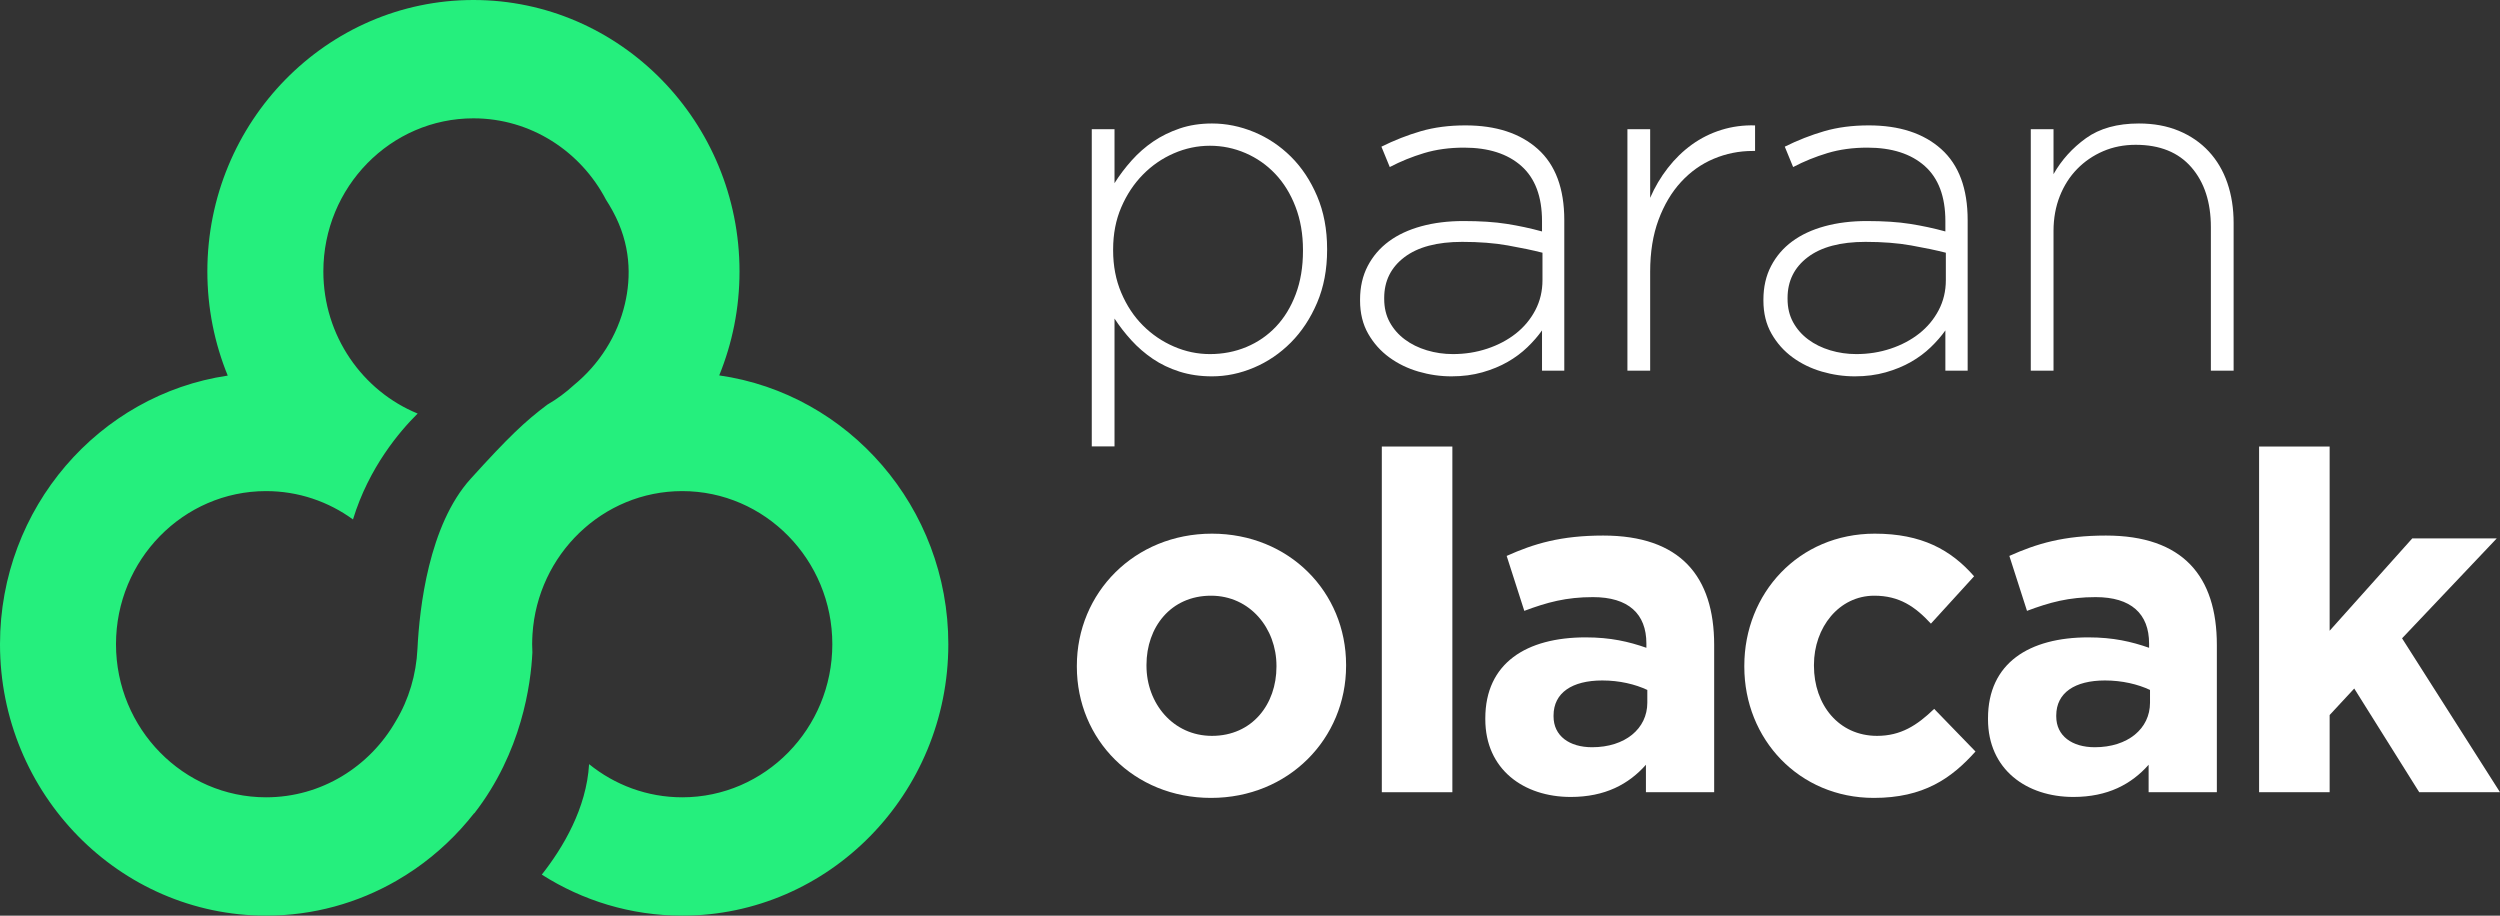 <svg width="243" height="89" viewBox="0 0 243 89" fill="none" xmlns="http://www.w3.org/2000/svg">
<rect x="0" y="0" width="243" height="89" fill="#333333" stroke="none"/>
<g clip-path="url(#clip0_667_73)">
<path d="M69.908 36.489C71.178 33.375 71.881 29.962 71.881 26.384C71.881 11.836 60.279 0 46.018 0C31.757 0 20.155 11.836 20.155 26.384C20.155 29.969 20.861 33.389 22.136 36.508C9.635 38.356 0 49.359 0 62.616C0 77.164 11.602 89 25.863 89C30.458 89 34.777 87.771 38.52 85.618C39.165 85.245 39.778 84.855 40.361 84.454C42.527 82.952 44.459 81.124 46.089 79.04C46.093 79.046 46.097 79.051 46.102 79.057C50.711 73.126 51.6 66.507 51.748 63.419C51.734 63.153 51.726 62.886 51.726 62.616C51.726 62.292 51.738 61.971 51.758 61.652C52.247 53.894 58.588 47.735 66.314 47.735C74.358 47.735 80.902 54.411 80.902 62.616C80.902 70.822 74.358 77.498 66.314 77.498C62.896 77.498 59.749 76.291 57.259 74.275C57.009 78.563 54.734 82.382 52.662 85.013C56.627 87.538 61.305 89 66.314 89C80.575 89 92.177 77.164 92.177 62.616C92.177 49.312 82.474 38.279 69.908 36.489ZM60.745 29.525C60.013 32.661 58.231 35.426 55.777 37.434C54.992 38.157 54.129 38.794 53.203 39.331C51.02 40.966 49.43 42.474 45.749 46.537C41.677 51.03 40.771 59.109 40.577 63.077C40.455 65.558 39.749 67.974 38.482 70.076C35.953 74.51 31.244 77.498 25.863 77.498C17.819 77.498 11.275 70.822 11.275 62.616C11.275 54.411 17.819 47.735 25.863 47.735C29.009 47.735 31.924 48.756 34.31 50.49C35.857 45.424 38.87 41.901 40.596 40.198C35.23 37.999 31.43 32.636 31.43 26.384C31.43 18.178 37.974 11.502 46.018 11.502C51.594 11.502 56.449 14.711 58.903 19.413C59.13 19.765 59.349 20.133 59.559 20.518C61.326 23.752 61.357 26.898 60.745 29.525Z" fill="#25EF7D"/>
<path d="M128.025 29.424C127.377 30.943 126.528 32.231 125.476 33.29C124.422 34.348 123.227 35.162 121.889 35.729C120.55 36.297 119.189 36.581 117.806 36.581C116.662 36.581 115.61 36.427 114.647 36.121C113.684 35.814 112.82 35.4 112.053 34.878C111.286 34.356 110.594 33.758 109.978 33.083C109.361 32.408 108.812 31.702 108.331 30.965V43.393H106.12V12.556H108.331V17.802C108.812 17.036 109.369 16.299 110 15.593C110.632 14.887 111.331 14.274 112.098 13.752C112.865 13.231 113.722 12.809 114.67 12.486C115.617 12.164 116.662 12.003 117.806 12.003C119.189 12.003 120.55 12.279 121.889 12.831C123.227 13.384 124.422 14.182 125.476 15.225C126.528 16.268 127.378 17.549 128.025 19.068C128.671 20.587 128.995 22.297 128.995 24.2V24.292C128.995 26.195 128.671 27.905 128.025 29.424ZM126.649 24.292C126.649 22.758 126.407 21.362 125.925 20.104C125.443 18.846 124.786 17.779 123.957 16.905C123.128 16.03 122.163 15.356 121.062 14.88C119.962 14.405 118.809 14.167 117.603 14.167C116.396 14.167 115.228 14.412 114.098 14.903C112.967 15.394 111.964 16.084 111.09 16.974C110.215 17.864 109.514 18.923 108.987 20.15C108.459 21.377 108.196 22.743 108.196 24.246V24.338C108.196 25.841 108.459 27.215 108.987 28.457C109.514 29.7 110.215 30.759 111.09 31.633C111.964 32.508 112.967 33.191 114.098 33.681C115.228 34.172 116.396 34.417 117.603 34.417C118.869 34.417 120.052 34.187 121.154 33.727C122.254 33.267 123.211 32.608 124.026 31.748C124.839 30.889 125.48 29.838 125.947 28.595C126.415 27.353 126.649 25.949 126.649 24.384V24.292Z" fill="white"/>
<path d="M149.884 36.029V32.117C149.493 32.669 149.019 33.214 148.463 33.75C147.906 34.287 147.267 34.763 146.545 35.177C145.823 35.592 145.003 35.929 144.086 36.19C143.169 36.45 142.169 36.581 141.086 36.581C140.003 36.581 138.935 36.427 137.883 36.121C136.829 35.814 135.882 35.354 135.04 34.74C134.198 34.126 133.513 33.359 132.987 32.439C132.461 31.518 132.198 30.444 132.198 29.216V29.125C132.198 27.898 132.446 26.808 132.942 25.857C133.439 24.906 134.122 24.108 134.995 23.464C135.867 22.819 136.92 22.329 138.153 21.991C139.386 21.654 140.755 21.485 142.259 21.485C143.883 21.485 145.282 21.576 146.455 21.761C147.628 21.945 148.771 22.191 149.884 22.497V21.491C149.884 19.111 149.214 17.326 147.876 16.135C146.538 14.946 144.68 14.35 142.304 14.35C140.89 14.35 139.597 14.527 138.424 14.88C137.251 15.233 136.138 15.685 135.085 16.237L134.273 14.256C135.537 13.629 136.815 13.128 138.108 12.752C139.401 12.376 140.845 12.188 142.439 12.188C145.417 12.188 147.763 12.955 149.478 14.488C151.192 16.023 152.049 18.325 152.049 21.392V36.029L149.884 36.029ZM149.929 24.564C148.966 24.319 147.838 24.083 146.545 23.854C145.252 23.624 143.778 23.51 142.124 23.51C139.687 23.51 137.815 24.007 136.507 25C135.198 25.993 134.544 27.314 134.544 28.964V29.055C134.544 29.911 134.724 30.667 135.085 31.324C135.446 31.981 135.935 32.538 136.552 32.996C137.168 33.456 137.883 33.806 138.695 34.051C139.507 34.295 140.349 34.417 141.221 34.417C142.394 34.417 143.507 34.242 144.56 33.89C145.613 33.54 146.538 33.051 147.335 32.424C148.131 31.798 148.763 31.041 149.23 30.155C149.696 29.269 149.929 28.292 149.929 27.222V24.564Z" fill="white"/>
<path d="M170.367 14.673C169.043 14.673 167.78 14.926 166.577 15.432C165.374 15.938 164.313 16.691 163.396 17.688C162.478 18.685 161.749 19.913 161.208 21.369C160.667 22.827 160.396 24.507 160.396 26.409V36.029H158.185V12.556H160.396V19.229C160.847 18.187 161.418 17.22 162.11 16.33C162.802 15.44 163.584 14.681 164.456 14.051C165.328 13.423 166.284 12.947 167.322 12.625C168.359 12.302 169.449 12.157 170.592 12.188V14.673H170.367Z" fill="white"/>
<path d="M189.09 36.029V32.117C188.699 32.669 188.225 33.214 187.669 33.75C187.112 34.287 186.474 34.763 185.752 35.177C185.03 35.592 184.21 35.929 183.293 36.19C182.375 36.45 181.375 36.581 180.292 36.581C179.21 36.581 178.142 36.427 177.089 36.121C176.036 35.814 175.088 35.354 174.247 34.74C173.404 34.126 172.72 33.359 172.194 32.439C171.667 31.518 171.404 30.444 171.404 29.216V29.125C171.404 27.898 171.653 26.808 172.149 25.857C172.645 24.906 173.329 24.108 174.202 23.464C175.074 22.819 176.126 22.329 177.36 21.991C178.593 21.654 179.961 21.485 181.466 21.485C183.09 21.485 184.489 21.576 185.661 21.761C186.835 21.945 187.977 22.191 189.09 22.497V21.491C189.09 19.111 188.421 17.326 187.083 16.135C185.744 14.946 183.887 14.35 181.511 14.35C180.097 14.35 178.804 14.527 177.631 14.88C176.458 15.233 175.344 15.685 174.292 16.237L173.48 14.256C174.743 13.629 176.021 13.128 177.315 12.752C178.608 12.376 180.051 12.188 181.646 12.188C184.624 12.188 186.97 12.955 188.684 14.488C190.399 16.023 191.256 18.325 191.256 21.392V36.029L189.09 36.029ZM189.136 24.564C188.173 24.319 187.045 24.083 185.752 23.854C184.458 23.624 182.984 23.51 181.33 23.51C178.894 23.51 177.022 24.007 175.713 25C174.405 25.993 173.751 27.314 173.751 28.964V29.055C173.751 29.911 173.931 30.667 174.292 31.324C174.653 31.981 175.141 32.538 175.758 32.996C176.374 33.456 177.089 33.806 177.901 34.051C178.713 34.295 179.555 34.417 180.428 34.417C181.601 34.417 182.713 34.242 183.767 33.89C184.819 33.54 185.744 33.051 186.541 32.424C187.338 31.798 187.97 31.041 188.436 30.155C188.902 29.269 189.136 28.292 189.136 27.222L189.136 24.564Z" fill="white"/>
<path d="M214.897 36.029V22.083C214.897 19.659 214.266 17.719 213.002 16.261C211.739 14.804 209.934 14.075 207.588 14.075C206.445 14.075 205.392 14.282 204.43 14.696C203.467 15.11 202.625 15.685 201.903 16.422C201.182 17.159 200.618 18.04 200.211 19.068C199.806 20.096 199.602 21.224 199.602 22.451V36.029H197.392V12.556H199.602V16.928C200.384 15.547 201.437 14.382 202.761 13.43C204.084 12.479 205.798 12.003 207.904 12.003C209.348 12.003 210.641 12.241 211.784 12.717C212.927 13.193 213.897 13.86 214.694 14.719C215.491 15.578 216.093 16.599 216.499 17.78C216.905 18.961 217.108 20.258 217.108 21.669V36.029L214.897 36.029Z" fill="white"/>
<path d="M117.71 77.556C110.22 77.556 104.67 71.894 104.67 64.806V64.714C104.67 57.626 110.265 51.872 117.8 51.872C125.29 51.872 130.84 57.534 130.84 64.622V64.714C130.84 71.802 125.245 77.556 117.71 77.556ZM124.072 64.714C124.072 61.078 121.5 57.902 117.71 57.902C113.784 57.902 111.438 60.986 111.438 64.622V64.714C111.438 68.351 114.01 71.526 117.8 71.526C121.726 71.526 124.072 68.443 124.072 64.806V64.714Z" fill="white"/>
<path d="M134.312 77.004V43.403H141.17V77.004H134.312Z" fill="white"/>
<path d="M159.984 77.004V74.335C158.314 76.222 156.013 77.464 152.674 77.464C148.117 77.464 144.372 74.795 144.372 69.915V69.823C144.372 64.438 148.388 61.953 154.118 61.953C156.555 61.953 158.314 62.367 160.029 62.965V62.551C160.029 59.651 158.269 58.04 154.84 58.04C152.223 58.04 150.373 58.547 148.162 59.375L146.448 54.035C149.11 52.839 151.727 52.056 155.833 52.056C163.323 52.056 166.617 56.015 166.617 62.689V77.004H159.984ZM160.119 67.062C158.946 66.51 157.412 66.141 155.743 66.141C152.81 66.141 151.005 67.338 151.005 69.547V69.639C151.005 71.527 152.539 72.631 154.75 72.631C157.953 72.631 160.119 70.836 160.119 68.304V67.062Z" fill="white"/>
<path d="M182.136 77.556C174.872 77.556 169.547 71.849 169.547 64.806V64.714C169.547 57.672 174.827 51.872 182.226 51.872C186.784 51.872 189.626 53.437 191.882 56.015L187.686 60.618C186.152 58.961 184.618 57.902 182.181 57.902C178.752 57.902 176.316 60.986 176.316 64.622V64.714C176.316 68.489 178.707 71.526 182.452 71.526C184.753 71.526 186.332 70.514 188.002 68.903L192.018 73.046C189.671 75.669 186.964 77.556 182.136 77.556Z" fill="white"/>
<path d="M208.846 77.004V74.335C207.176 76.222 204.875 77.464 201.536 77.464C196.979 77.464 193.234 74.795 193.234 69.915V69.823C193.234 64.438 197.25 61.953 202.98 61.953C205.416 61.953 207.176 62.367 208.891 62.965V62.551C208.891 59.651 207.131 58.04 203.702 58.04C201.085 58.04 199.235 58.547 197.024 59.375L195.309 54.035C197.972 52.839 200.589 52.056 204.695 52.056C212.185 52.056 215.478 56.015 215.478 62.689V77.004H208.846ZM208.981 67.062C207.808 66.51 206.274 66.141 204.604 66.141C201.671 66.141 199.867 67.338 199.867 69.547V69.639C199.867 71.527 201.401 72.631 203.612 72.631C206.815 72.631 208.981 70.836 208.981 68.304V67.062Z" fill="white"/>
<path d="M235.149 77.004L228.832 66.924L226.441 69.501V77.004H219.583V43.403H226.441V61.308L234.472 52.333H242.684L233.48 62.044L243 77.004L235.149 77.004Z" fill="white"/>
</g>
<defs>
<clipPath id="clip0_667_73">
<rect width="243" height="89" fill="white"/>
</clipPath>
</defs>
</svg>
